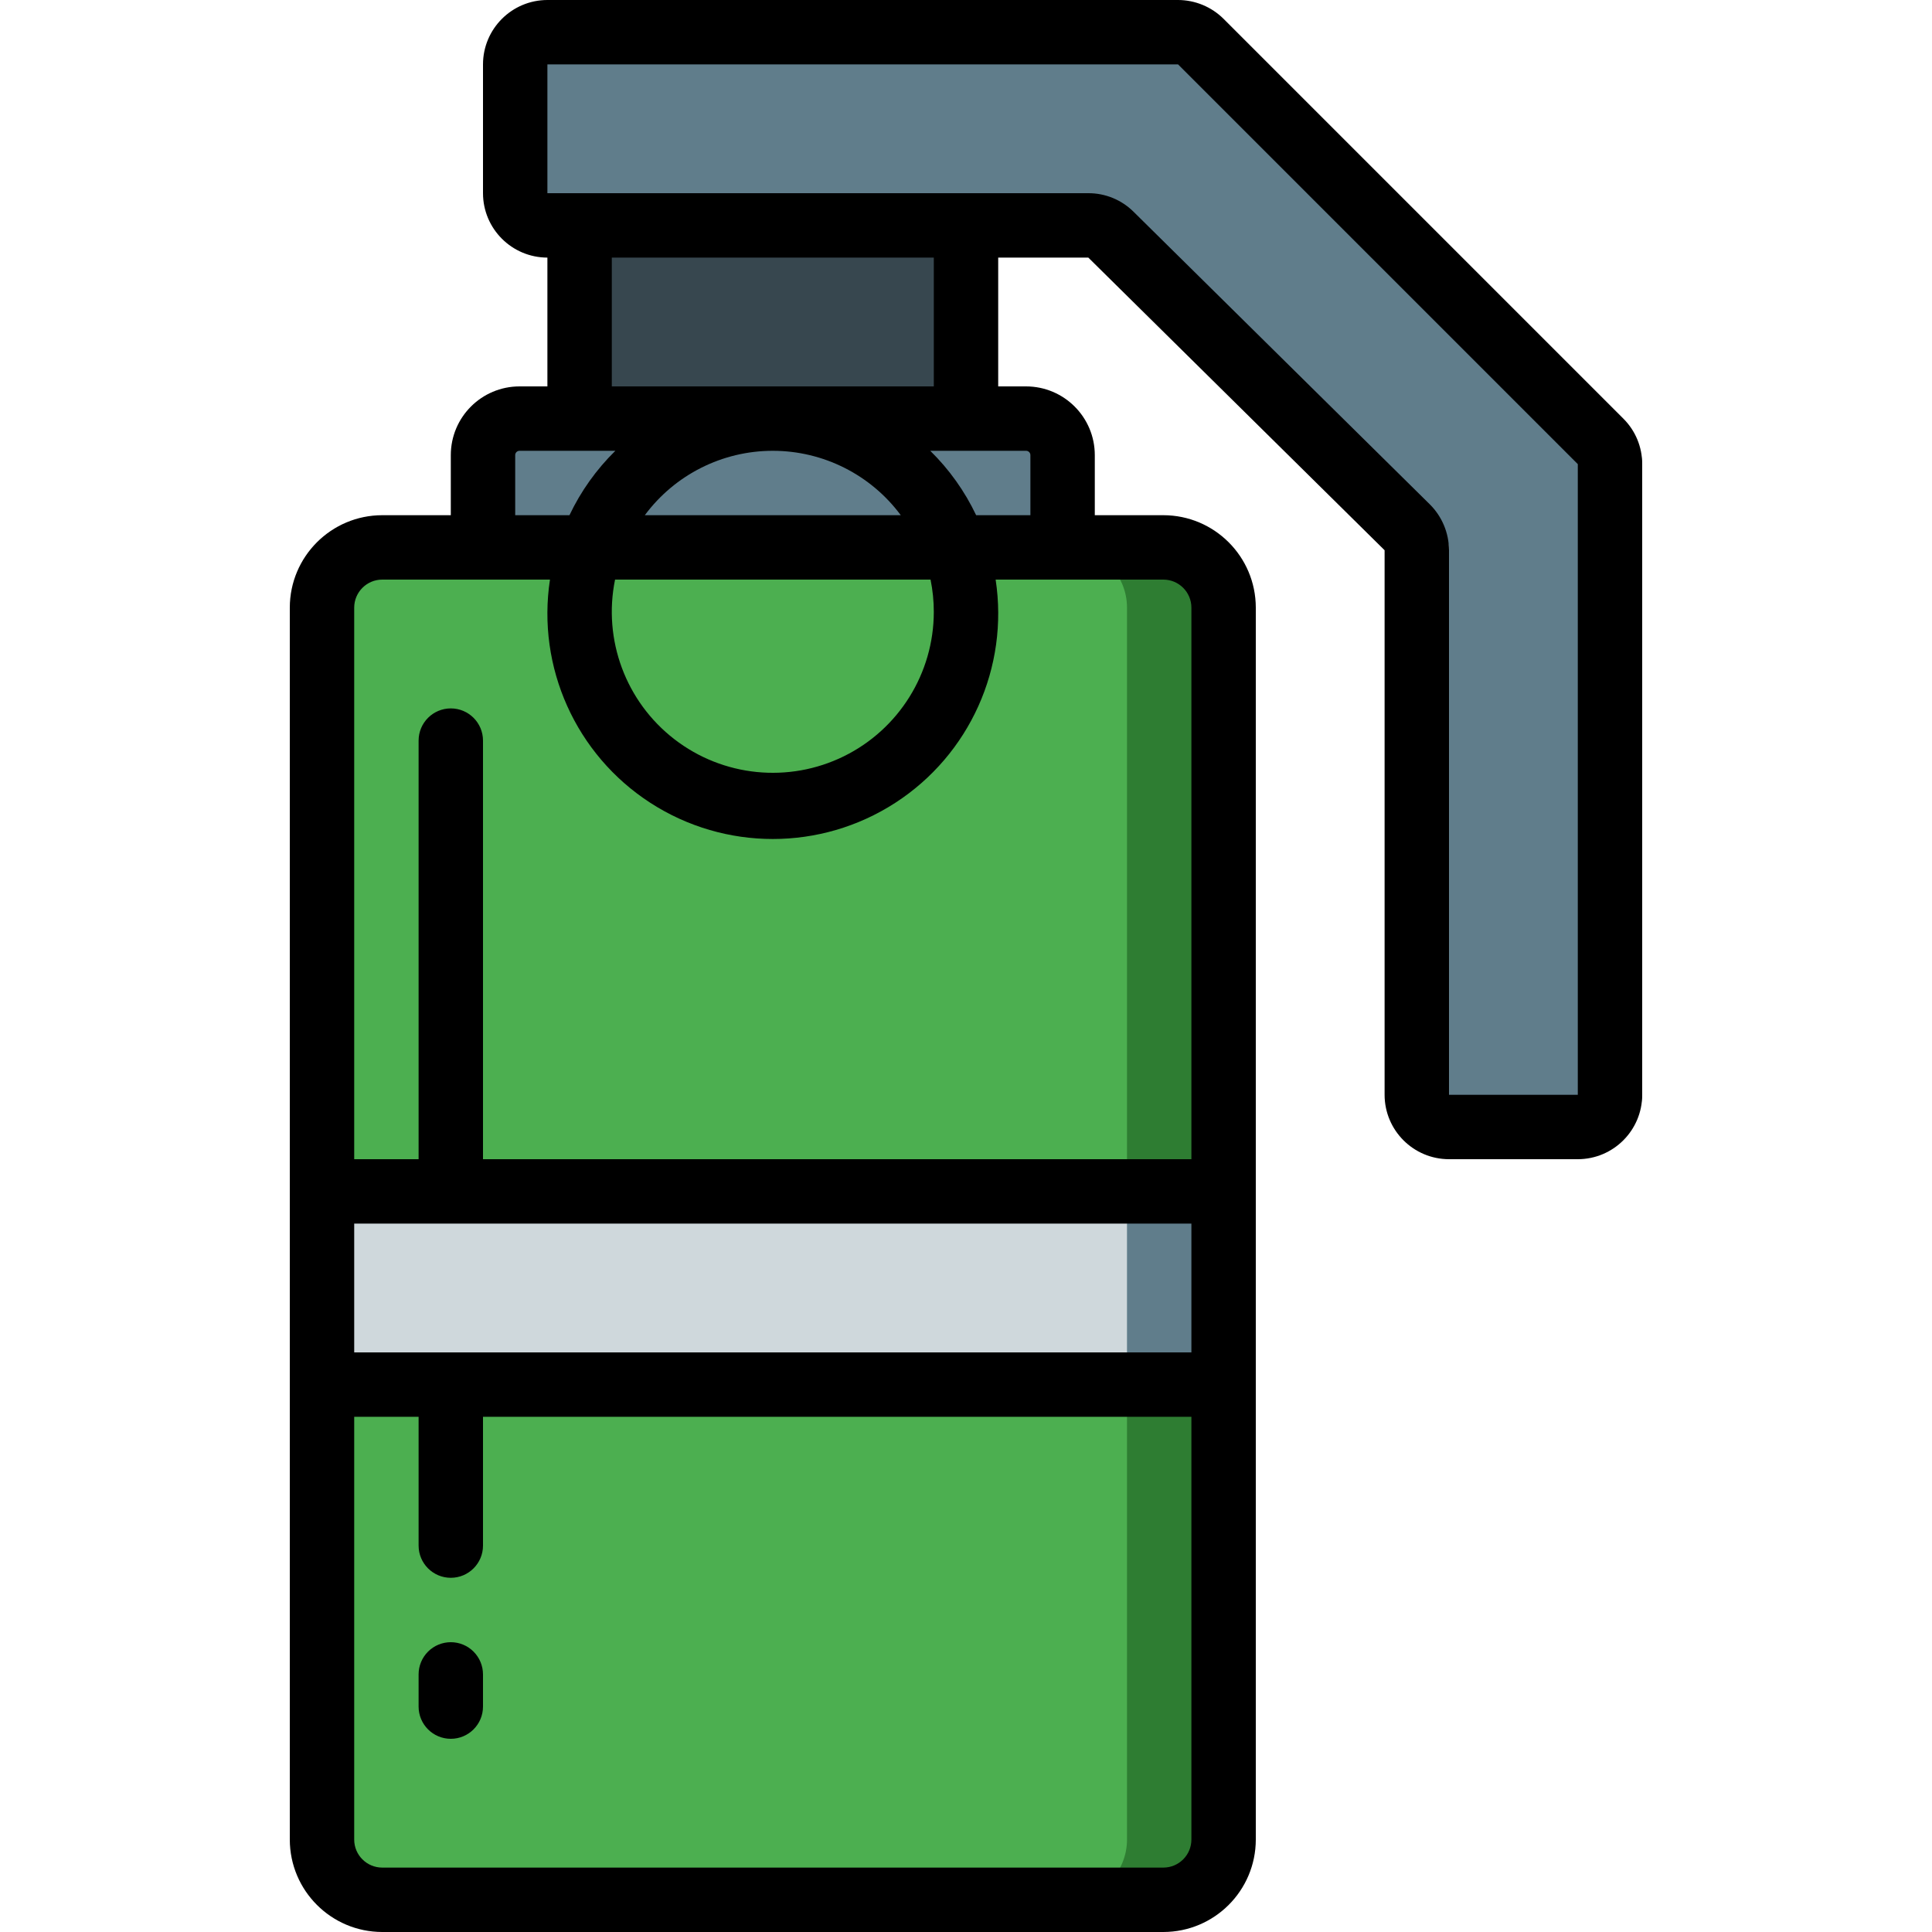 <?xml version="1.0" encoding="iso-8859-1"?>
<!-- Generator: Adobe Illustrator 19.0.0, SVG Export Plug-In . SVG Version: 6.00 Build 0)  -->
<svg version="1.1" id="Capa_1" xmlns="http://www.w3.org/2000/svg" xmlns:xlink="http://www.w3.org/1999/xlink" x="0px" y="0px"
	 viewBox="0 0 512 512" style="enable-background:new 0 0 512 512;" xml:space="preserve">
<g>
	<g transform="translate(1 1)">
		<rect x="152.6" y="16.067" style="fill:#37474F;" width="102.4" height="119.467"/>
		<g>
			<path style="fill:#607D8B;" d="M136.676,109.933h134.248c5.344,0,9.676,4.332,9.676,9.676V178.2H127v-58.591
				C127,114.265,131.332,109.933,136.676,109.933z"/>
			<path style="fill:#607D8B;" d="M434.2,122.001v167.132c0,4.713-3.82,8.533-8.533,8.533h-34.133c-4.713,0-8.533-3.821-8.533-8.533
				V144.816c0-2.281-0.914-4.468-2.537-6.071l-78.512-77.549c-1.597-1.578-3.752-2.462-5.997-2.462H144.067
				c-4.713,0-8.533-3.821-8.533-8.533V16.067c0-4.713,3.821-8.533,8.533-8.533h175.665c2.263,0,4.434,0.899,6.034,2.499
				l105.935,105.935C433.301,117.568,434.2,119.738,434.2,122.001z"/>
		</g>
		<path style="fill:#2E7D32;" d="M100.291,144.067h207.019c8.813,0,15.957,7.144,15.957,15.957v326.485
			c0,8.813-7.144,15.957-15.957,15.957H100.291c-8.813,0-15.957-7.144-15.957-15.957V160.024
			C84.333,151.211,91.478,144.067,100.291,144.067z"/>
		<path style="fill:#4CAF50;" d="M100.291,144.067h181.419c8.813,0,15.957,7.144,15.957,15.957v326.485
			c0,8.813-7.144,15.957-15.957,15.957H100.291c-8.813,0-15.957-7.144-15.957-15.957V160.024
			C84.333,151.211,91.478,144.067,100.291,144.067z"/>
		<rect x="84.333" y="314.733" style="fill:#607D8B;" width="238.933" height="51.2"/>
		<rect x="84.333" y="314.733" style="fill:#CFD8DC;" width="213.333" height="51.2"/>
	</g>
	<g>
		<path d="M384,307.2h34.133c9.421-0.011,17.056-7.645,17.067-17.067V123c0.012-4.529-1.788-8.874-5-12.067L324.267,5
			c-3.207-3.191-7.543-4.988-12.067-5H145.067C135.645,0.011,128.011,7.645,128,17.067V51.2c0.011,9.421,7.645,17.056,17.067,17.067
			V102.4h-7.392c-10.052,0.01-18.198,8.156-18.208,18.208v15.925H101.3c-13.524,0.014-24.484,10.972-24.5,24.496v326.475
			c0.016,13.524,10.976,24.482,24.5,24.496h207c13.524-0.014,24.484-10.972,24.5-24.496V161.029
			c-0.016-13.524-10.976-24.482-24.5-24.496h-18.167v-15.925c-0.01-10.052-8.156-18.198-18.208-18.208h-7.392V68.267h23.883
			l78.517,77.55v144.317C366.944,299.555,374.579,307.189,384,307.2z M136.533,120.608c0-0.303,0.12-0.593,0.334-0.808
			c0.214-0.214,0.505-0.334,0.808-0.334h25.402c-5.025,4.931-9.142,10.708-12.163,17.067h-14.38V120.608z M238.715,136.533h-67.83
			c7.966-10.736,20.546-17.067,33.915-17.067C218.169,119.467,230.749,125.797,238.715,136.533z M247.467,162.133
			c0.001,16.272-9.253,31.127-23.859,38.3c-14.605,7.173-32.019,5.414-44.895-4.535c-12.876-9.949-18.972-26.355-15.717-42.298
			h83.608C247.178,156.408,247.467,159.267,247.467,162.133z M315.733,324.267V358.4H93.867v-34.133H315.733z M308.3,494.933h-207
			c-4.102-0.003-7.428-3.327-7.433-7.429V375.467h17.067V409.6c0,4.713,3.821,8.533,8.533,8.533S128,414.313,128,409.6v-34.133
			h187.733v112.037C315.728,491.607,312.402,494.93,308.3,494.933z M315.733,161.029V307.2H128V196.267
			c0-4.713-3.82-8.533-8.533-8.533s-8.533,3.821-8.533,8.533V307.2H93.867V161.029c0.006-4.102,3.331-7.426,7.433-7.429h44.449
			c-3.545,23.241,6.872,46.401,26.613,59.168c19.742,12.767,45.136,12.767,64.878,0c19.742-12.767,30.158-35.927,26.613-59.168
			H308.3C312.402,153.603,315.728,156.927,315.733,161.029z M273.067,120.608v15.925h-14.38
			c-3.021-6.359-7.139-12.136-12.163-17.067h25.402c0.303,0,0.593,0.12,0.808,0.334
			C272.947,120.015,273.067,120.305,273.067,120.608z M247.467,102.4h-85.333V68.267h85.333V102.4z M300.425,56.137
			c-3.185-3.175-7.503-4.951-12-4.937H145.067V17.067H312.2L418.133,123v167.133H384V145.817c-0.014-4.559-1.836-8.925-5.067-12.142
			L300.425,56.137z"/>
		<path d="M119.467,435.2c-2.263-0.001-4.434,0.898-6.035,2.499c-1.6,1.6-2.499,3.771-2.499,6.035v8.533
			c0,4.713,3.821,8.533,8.533,8.533s8.533-3.82,8.533-8.533v-8.533c0.001-2.263-0.898-4.434-2.499-6.035
			C123.901,436.098,121.73,435.199,119.467,435.2z"/>
	</g>
</g>
<g>
</g>
<g>
</g>
<g>
</g>
<g>
</g>
<g>
</g>
<g>
</g>
<g>
</g>
<g>
</g>
<g>
</g>
<g>
</g>
<g>
</g>
<g>
</g>
<g>
</g>
<g>
</g>
<g>
</g>
</svg>
